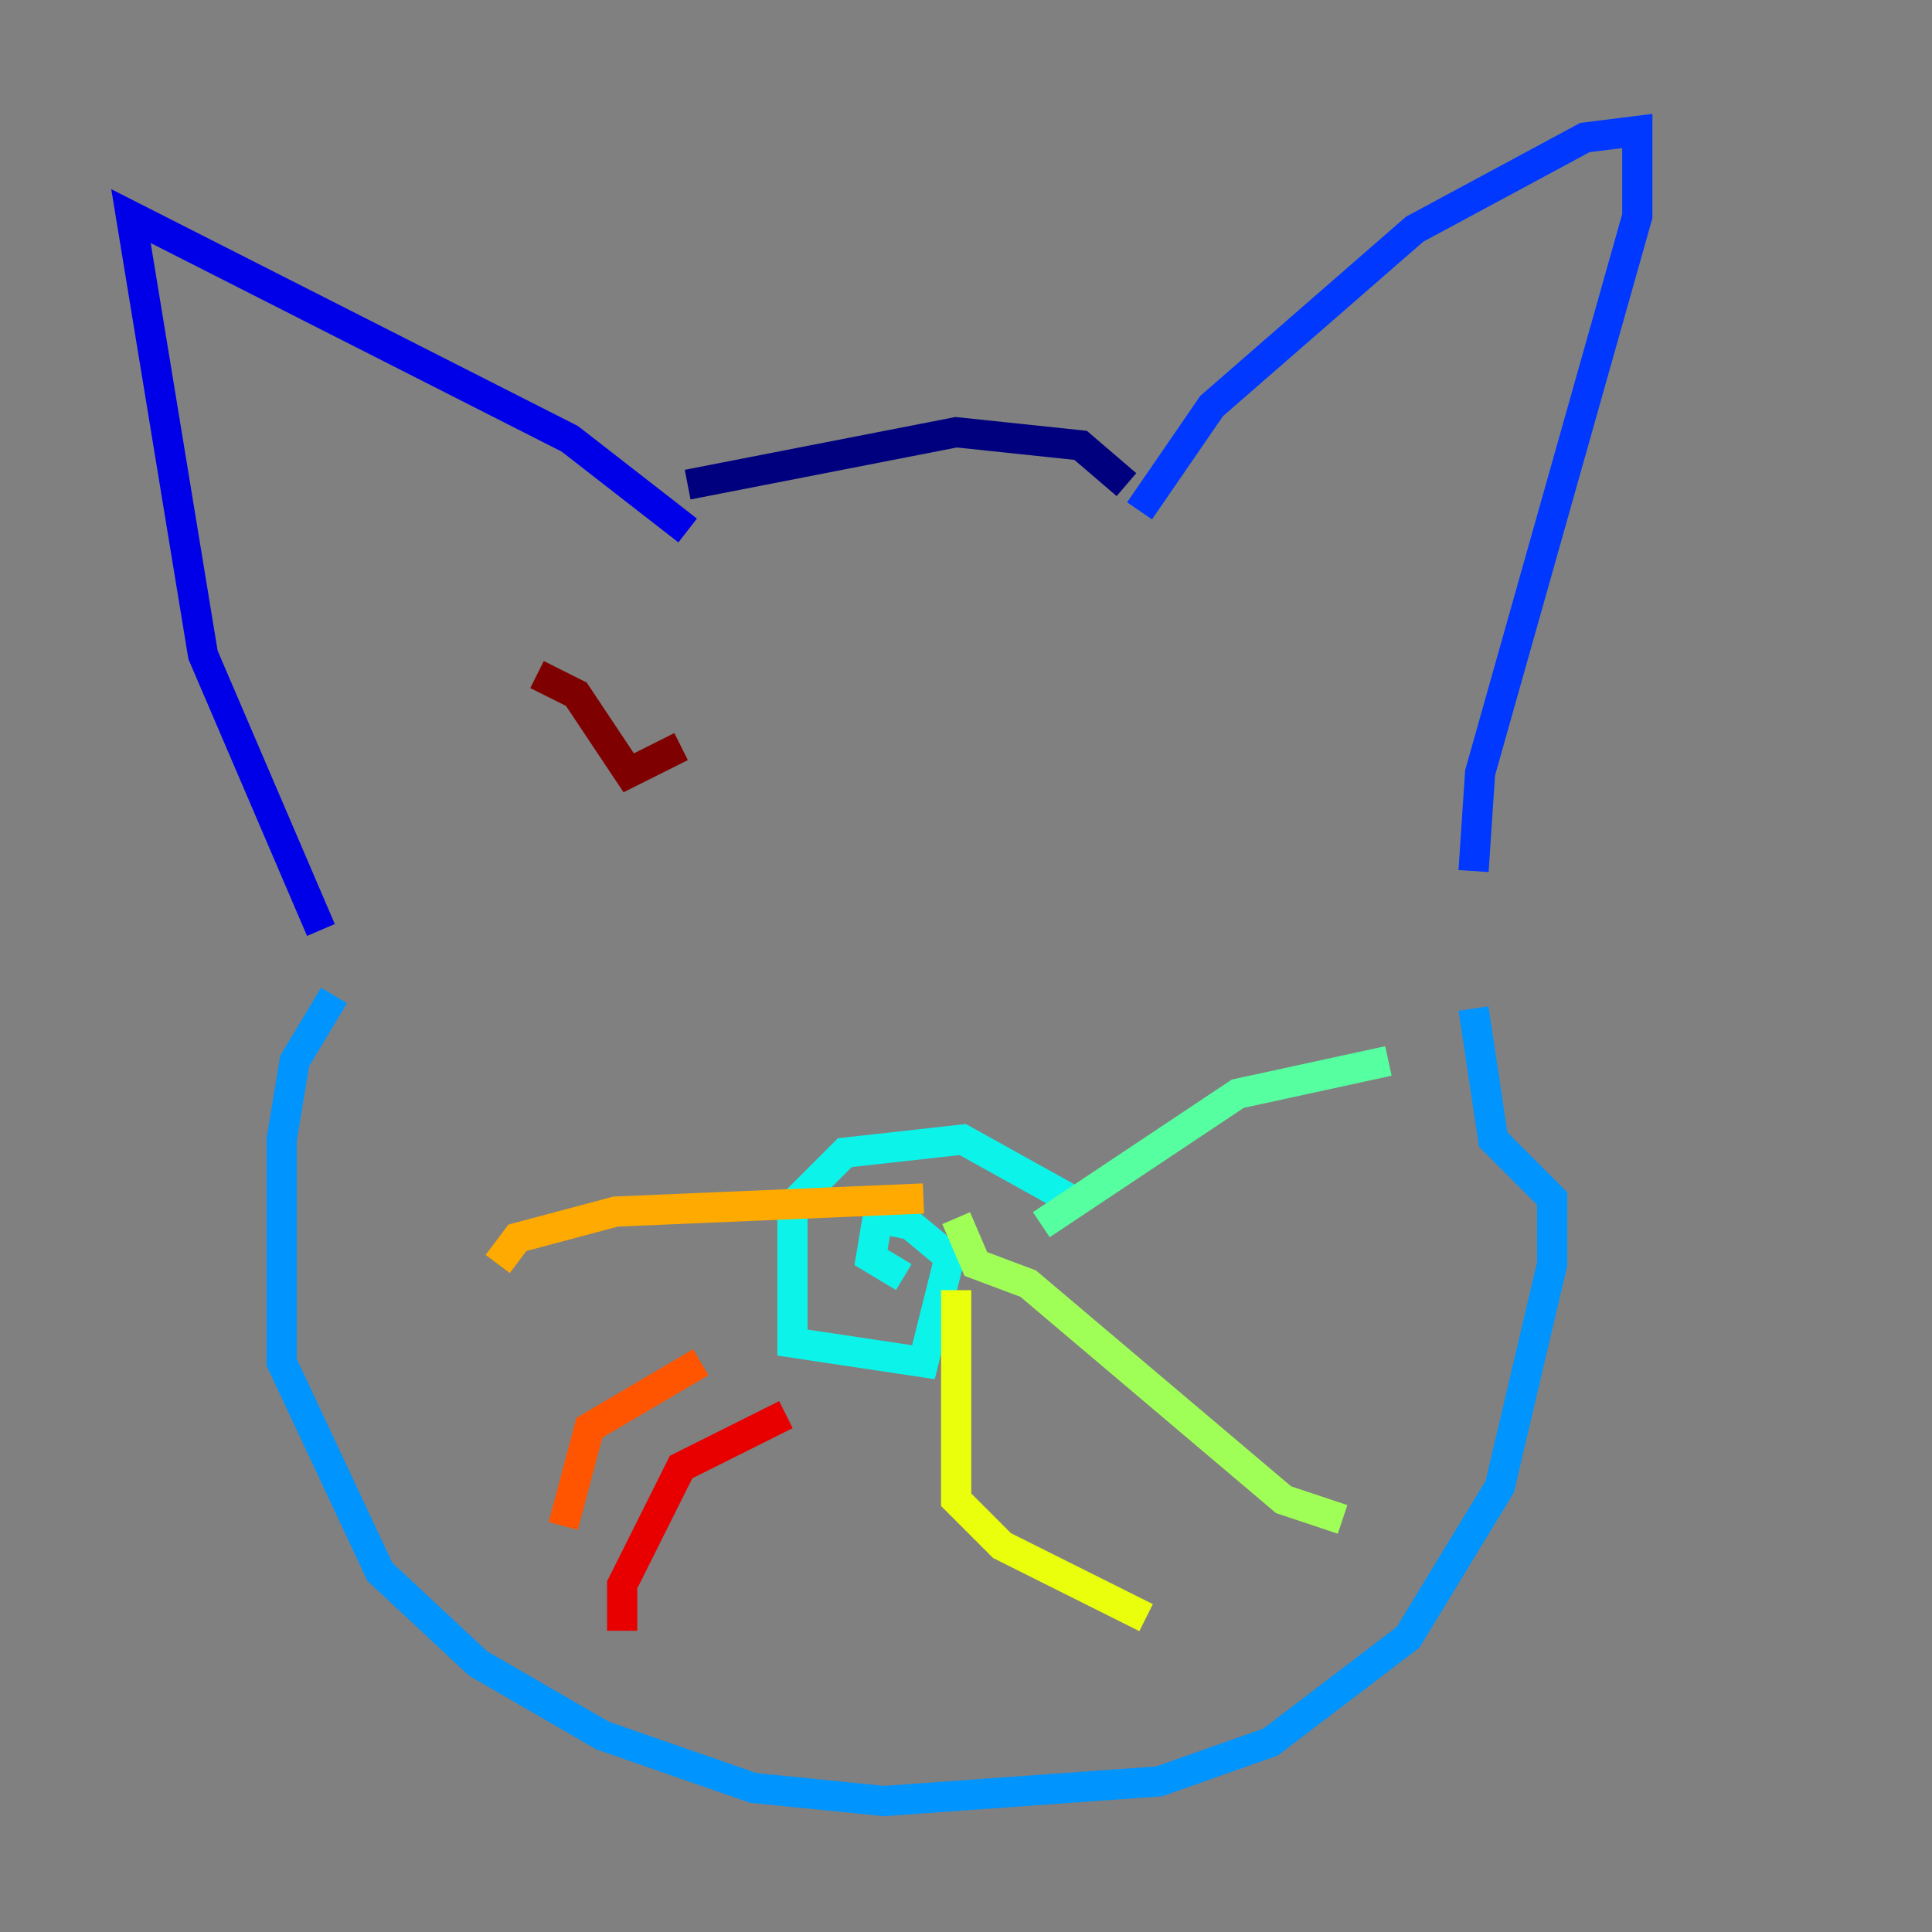 <?xml version="1.0" encoding="utf-8" ?>
<svg baseProfile="tiny" height="128" version="1.2" viewBox="0,0,128,128" width="128" xmlns="http://www.w3.org/2000/svg" xmlns:ev="http://www.w3.org/2001/xml-events" xmlns:xlink="http://www.w3.org/1999/xlink"><rect x="0" y="0" width="128" height="128" fill="#808080" stroke="none"/><defs /><polyline fill="none" points="45.559,32.108 63.349,28.637 71.593,29.505 74.63,32.108" stroke="#00007f" stroke-width="2" /><polyline fill="none" points="45.559,35.146 37.749,29.071 8.678,14.319 13.451,43.39 21.261,61.614" stroke="#0000e8" stroke-width="2" /><polyline fill="none" points="75.498,33.844 80.271,26.902 93.722,15.186 105.003,9.112 108.475,8.678 108.475,14.319 98.061,51.2 97.627,57.709" stroke="#0038ff" stroke-width="2" /><polyline fill="none" points="22.129,65.953 19.525,70.291 18.658,75.498 18.658,90.251 25.166,104.136 31.675,110.21 39.919,114.983 49.898,118.454 58.576,119.322 76.8,118.02 84.176,115.417 93.288,108.475 99.363,98.495 102.834,83.742 102.834,79.403 98.929,75.498 97.627,66.82" stroke="#0094ff" stroke-width="2" /><polyline fill="none" points="71.593,79.837 63.783,75.498 55.973,76.366 52.502,79.837 52.502,88.949 61.18,90.251 62.915,83.308 60.312,81.139 58.142,80.705 57.709,83.308 59.878,84.61" stroke="#0cf4ea" stroke-width="2" /><polyline fill="none" points="68.99,81.139 82.007,72.461 91.986,70.291" stroke="#56ffa0" stroke-width="2" /><polyline fill="none" points="63.349,80.705 64.651,83.742 68.122,85.044 85.044,99.363 88.949,100.664" stroke="#a0ff56" stroke-width="2" /><polyline fill="none" points="63.349,85.478 63.349,99.363 66.386,102.4 75.932,107.173" stroke="#eaff0c" stroke-width="2" /><polyline fill="none" points="61.18,79.403 40.786,80.271 34.278,82.007 32.976,83.742" stroke="#ffaa00" stroke-width="2" /><polyline fill="none" points="46.427,90.251 39.051,94.59 37.315,101.098" stroke="#ff5500" stroke-width="2" /><polyline fill="none" points="52.068,93.722 45.125,97.193 41.22,105.003 41.22,108.041" stroke="#e80000" stroke-width="2" /><polyline fill="none" points="45.125,49.464 41.654,51.2 38.183,45.993 35.58,44.691" stroke="#7f0000" stroke-width="2" /></svg>